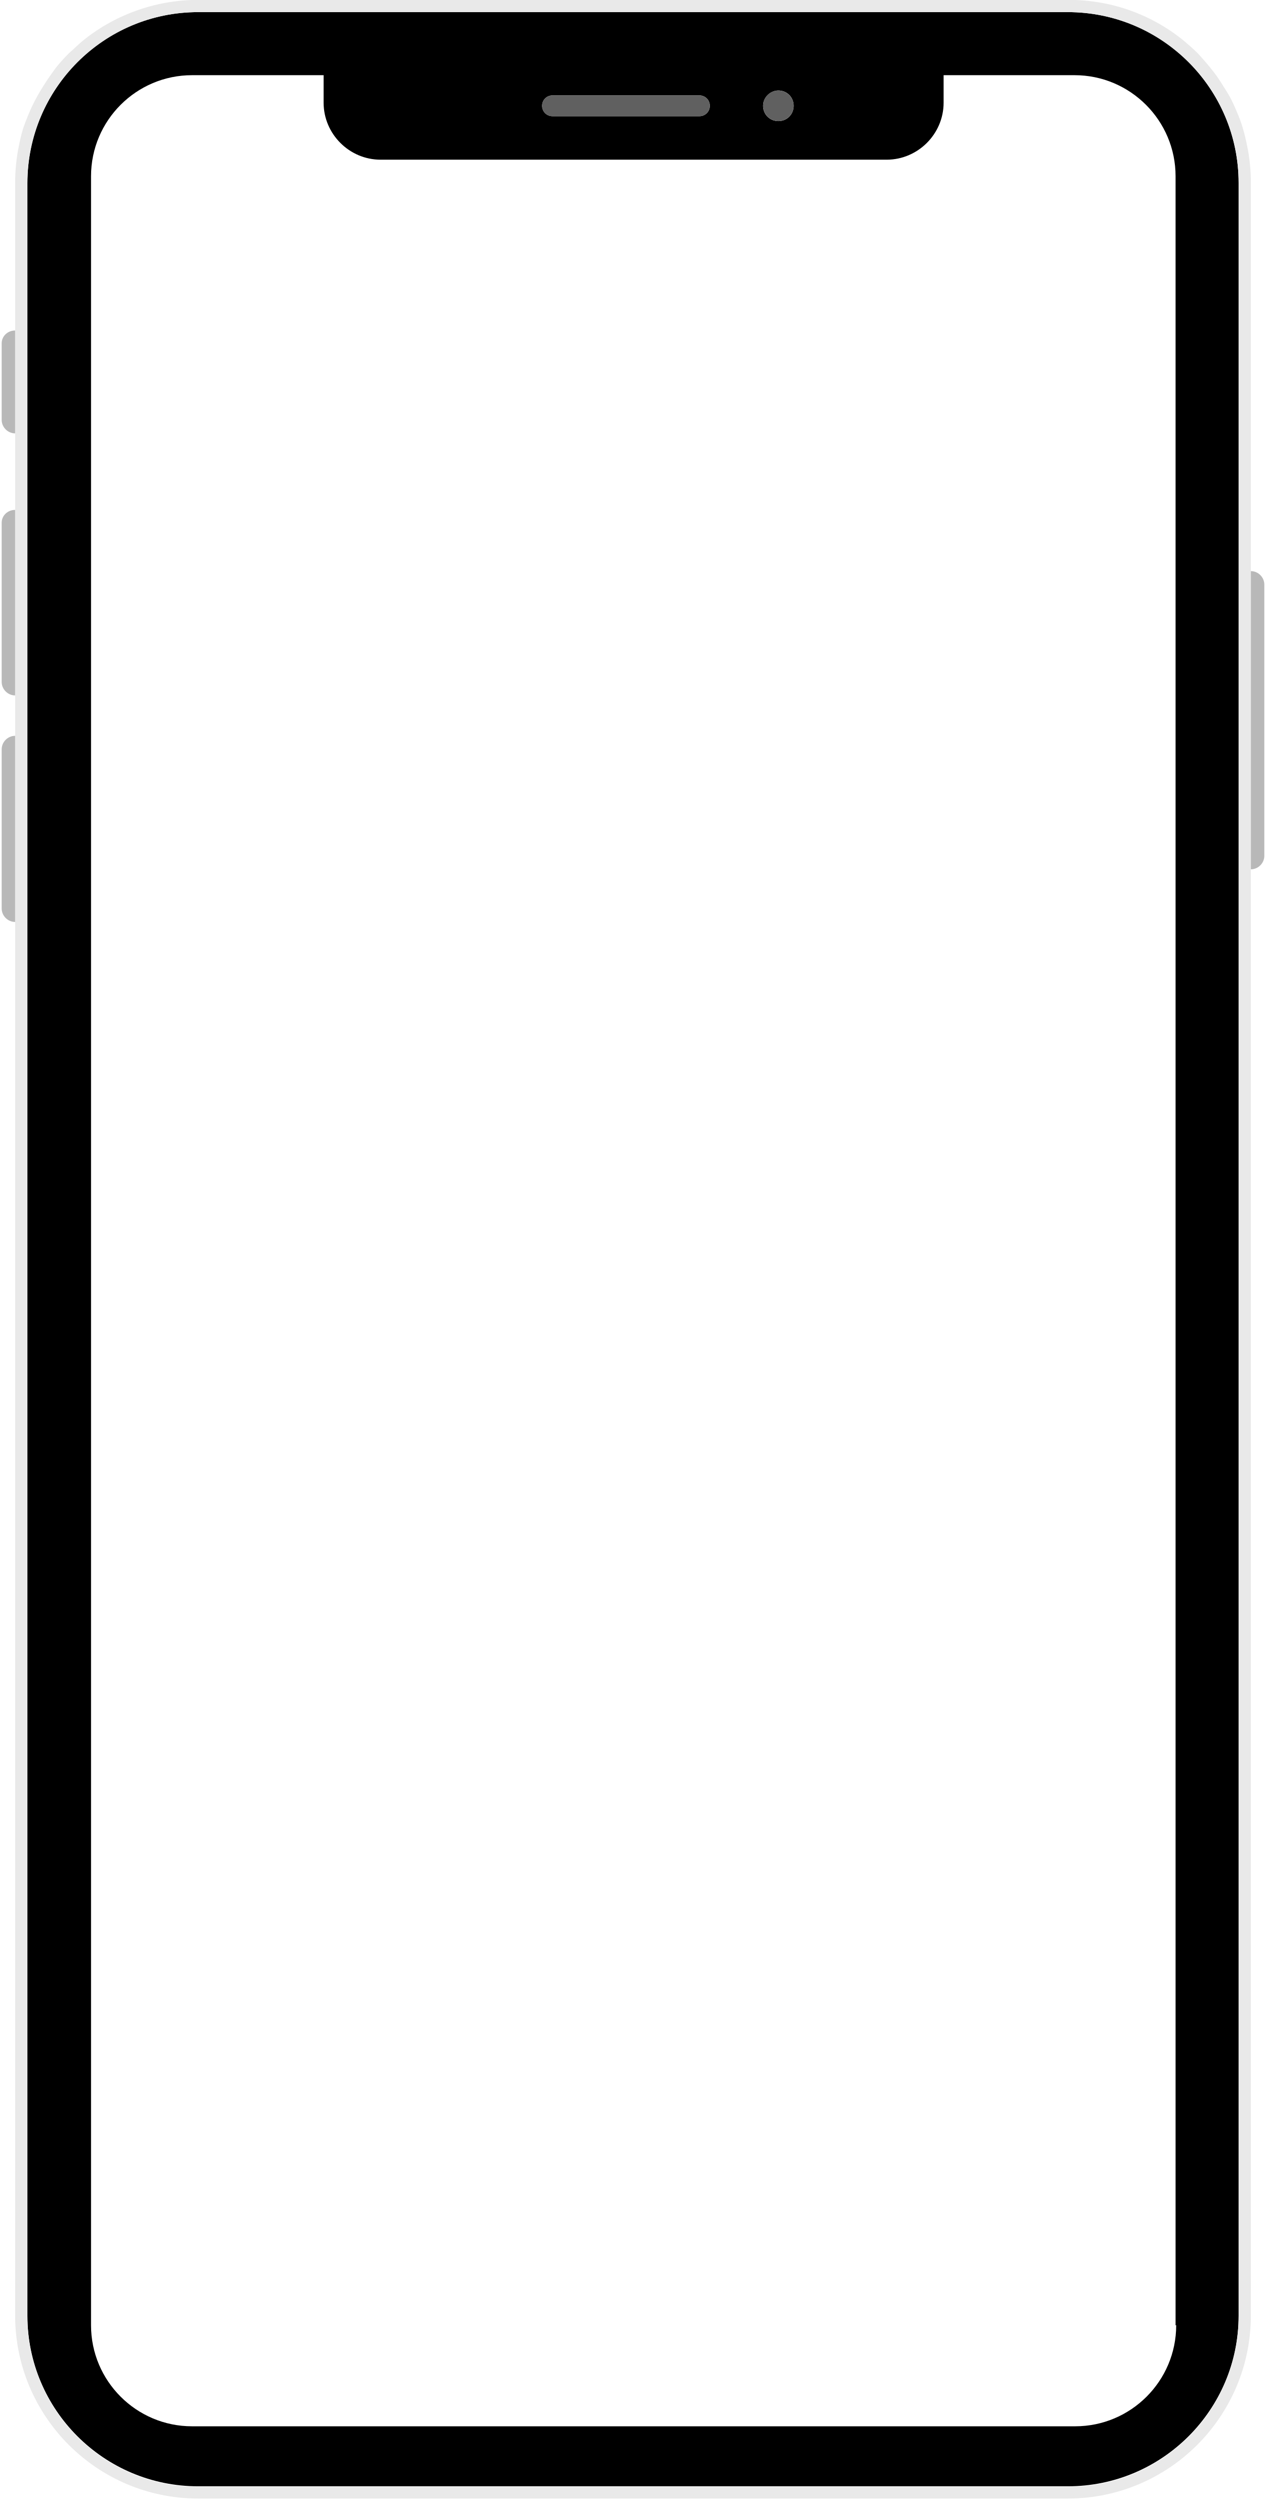 <svg xmlns="http://www.w3.org/2000/svg" viewBox="193 81 424 837" version="1.2">
    <defs>
        <clipPath id="5a53d6887a">
            <path d="M 202 85 L 608 85 L 608 913.496 L 202 913.496 Z M 202 85 "/>
        </clipPath>
        <clipPath id="d79a55fc58">
            <path d="M 550.641 85.059 L 259.359 85.059 C 227.793 85.059 202.172 110.684 202.172 142.25 L 202.172 856.199 C 202.172 887.766 227.793 913.391 259.359 913.391 L 550.641 913.391 C 582.207 913.391 607.828 887.766 607.828 856.199 L 607.828 142.25 C 607.828 110.684 582.207 85.059 550.641 85.059 Z M 453.684 111.297 C 456.555 111.297 458.809 113.551 458.809 116.422 C 458.809 119.293 456.555 121.547 453.684 121.547 C 450.812 121.547 448.559 119.293 448.559 116.422 C 448.559 113.551 451.02 111.297 453.684 111.297 Z M 378.047 112.938 L 427.242 112.938 C 429.086 112.938 430.727 114.371 430.727 116.422 C 430.727 118.473 429.086 119.906 427.242 119.906 L 378.047 119.906 C 376.199 119.906 374.559 118.473 374.559 116.422 C 374.559 114.371 376.199 112.938 378.047 112.938 Z M 586.922 859.48 C 586.922 878.133 571.754 893.301 553.098 893.301 L 257.312 893.301 C 238.656 893.301 223.488 878.133 223.488 859.48 L 223.488 139.996 C 223.488 121.34 238.656 106.172 257.312 106.172 L 301.383 106.172 L 301.383 115.398 C 301.383 125.852 309.992 134.461 320.445 134.461 L 489.965 134.461 C 500.418 134.461 509.027 125.852 509.027 115.398 L 509.027 106.172 L 552.895 106.172 C 571.547 106.172 586.715 121.34 586.715 139.996 L 586.715 859.48 Z M 586.922 859.48 "/>
        </clipPath>
        <clipPath id="17501ce2c5">
            <path d="M 223.297 106 L 587 106 L 587 893.676 L 223.297 893.676 Z M 223.297 106 "/>
        </clipPath>
        <clipPath id="7ffc1dd9e9">
            <path d="M 552.895 106.172 L 509.027 106.172 L 509.027 115.398 C 509.027 125.852 500.418 134.461 489.965 134.461 L 320.648 134.461 C 310.195 134.461 301.586 125.852 301.586 115.398 L 301.586 106.172 L 257.312 106.172 C 238.656 106.172 223.488 121.34 223.488 139.996 L 223.488 859.48 C 223.488 878.133 238.656 893.301 257.312 893.301 L 552.895 893.301 C 571.547 893.301 586.715 878.133 586.715 859.48 L 586.715 139.996 C 586.922 121.34 571.754 106.172 552.895 106.172 Z M 552.895 106.172 "/>
        </clipPath>
        <clipPath id="95ac0ef2b5">
            <path d="M 374 112.344 L 431 112.344 L 431 120 L 374 120 Z M 374 112.344 "/>
        </clipPath>
        <clipPath id="c6e855b71c">
            <path d="M 427.242 112.938 L 378.047 112.938 C 376.199 112.938 374.559 114.371 374.559 116.422 C 374.559 118.473 376.199 119.906 378.047 119.906 L 427.242 119.906 C 429.086 119.906 430.727 118.473 430.727 116.422 C 430.727 114.371 429.086 112.938 427.242 112.938 Z M 427.242 112.938 "/>
        </clipPath>
        <clipPath id="9bae9eff9d">
            <path d="M 448 111 L 459 111 L 459 122 L 448 122 Z M 448 111 "/>
        </clipPath>
        <clipPath id="373a043b6e">
            <path d="M 453.684 111.297 C 450.852 111.297 448.559 113.59 448.559 116.422 C 448.559 119.254 450.852 121.547 453.684 121.547 C 456.512 121.547 458.809 119.254 458.809 116.422 C 458.809 113.59 456.512 111.297 453.684 111.297 Z M 453.684 111.297 "/>
        </clipPath>
        <clipPath id="877e3720f4">
            <path d="M 193.562 191.633 L 198.516 191.633 L 198.516 226.324 L 193.562 226.324 Z M 193.562 191.633 "/>
        </clipPath>
        <clipPath id="f2bdb273fc">
            <path d="M 193.562 195.953 L 193.562 221.578 C 193.562 224.035 195.613 226.086 198.07 226.086 L 198.07 191.648 C 195.613 191.648 193.562 193.496 193.562 195.953 Z M 193.562 195.953 "/>
        </clipPath>
        <clipPath id="d6b4cfe65f">
            <path d="M 193.562 251.102 L 198.516 251.102 L 198.516 313.871 L 193.562 313.871 Z M 193.562 251.102 "/>
        </clipPath>
        <clipPath id="37e8ef00b4">
            <path d="M 193.562 256.016 L 193.562 309.309 C 193.562 311.77 195.613 313.82 198.07 313.82 L 198.07 251.711 C 195.613 251.711 193.562 253.555 193.562 256.016 Z M 193.562 256.016 "/>
        </clipPath>
        <clipPath id="08ae6f9b84">
            <path d="M 193.562 327.086 L 198.516 327.086 L 198.516 389.859 L 193.562 389.859 Z M 193.562 327.086 "/>
        </clipPath>
        <clipPath id="3d428c5a27">
            <path d="M 193.562 331.855 L 193.562 385.152 C 193.562 387.613 195.613 389.66 198.07 389.66 L 198.07 327.348 C 195.613 327.348 193.562 329.398 193.562 331.855 Z M 193.562 331.855 "/>
        </clipPath>
        <clipPath id="54668c5611">
            <path d="M 611.484 272 L 616.438 272 L 616.438 373 L 611.484 373 Z M 611.484 272 "/>
        </clipPath>
        <clipPath id="b6e23cc1d5">
            <path d="M 611.93 272.207 L 611.93 372.035 C 614.387 372.035 616.438 369.984 616.438 367.523 L 616.438 276.719 C 616.438 274.258 614.387 272.207 611.93 272.207 Z M 611.93 272.207 "/>
        </clipPath>
        <clipPath id="bab8e569f5">
            <path d="M 198 80.961 L 612 80.961 L 612 918 L 198 918 Z M 198 80.961 "/>
        </clipPath>
        <clipPath id="1aca870cb9">
            <path d="M 611.93 272.207 L 611.93 142.25 C 611.93 137.945 611.52 133.844 610.699 129.949 C 610.289 127.902 609.879 126.055 609.266 124.008 C 608.445 121.137 607.215 118.266 605.984 115.602 C 605.164 113.758 604.141 112.117 603.113 110.477 C 602.09 108.836 601.066 107.199 599.836 105.559 C 597.988 103.098 596.145 101.047 594.094 98.793 C 592.66 97.359 591.227 96.129 589.789 94.898 C 579.133 86.086 565.602 80.961 550.844 80.961 L 259.359 80.961 C 244.602 80.961 230.867 86.289 220.414 94.898 C 218.98 96.129 217.543 97.562 216.109 98.793 C 214.059 100.844 212.012 103.098 210.371 105.559 C 209.141 107.199 208.117 108.836 207.09 110.477 C 206.066 112.117 205.039 113.961 204.223 115.602 C 202.785 118.473 201.762 121.137 200.734 124.008 C 200.121 126.055 199.711 127.902 199.301 129.949 C 198.48 133.844 198.07 138.148 198.07 142.25 L 198.07 856.199 C 198.07 890.02 225.539 917.488 259.359 917.488 L 550.641 917.488 C 584.461 917.488 611.93 890.02 611.93 856.199 Z M 607.828 272.207 L 607.828 856.402 C 607.828 887.973 582.207 913.594 550.641 913.594 L 259.359 913.594 C 227.793 913.594 202.172 887.973 202.172 856.402 L 202.172 142.453 C 202.172 110.684 227.793 85.059 259.359 85.059 L 550.641 85.059 C 582.207 85.059 607.828 110.684 607.828 142.25 Z M 607.828 272.207 "/>
        </clipPath>
    </defs>
    <g id="af848c6b71">
        <g clip-rule="nonzero" clip-path="url(#5a53d6887a)">
            <g clip-rule="nonzero" clip-path="url(#d79a55fc58)">
                <path style=" stroke:none;fill-rule:nonzero;fill:#000000;fill-opacity:1;"
                      d="M 193.562 80.961 L 616.438 80.961 L 616.438 918.453 L 193.562 918.453 Z M 193.562 80.961 "/>
            </g>
        </g>
        <g clip-rule="nonzero" clip-path="url(#95ac0ef2b5)">
            <g clip-rule="nonzero" clip-path="url(#c6e855b71c)">
                <path style=" stroke:none;fill-rule:nonzero;fill:#606060;fill-opacity:1;"
                      d="M 193.562 80.961 L 616.438 80.961 L 616.438 918.453 L 193.562 918.453 Z M 193.562 80.961 "/>
            </g>
        </g>
        <g clip-rule="nonzero" clip-path="url(#9bae9eff9d)">
            <g clip-rule="nonzero" clip-path="url(#373a043b6e)">
                <path style=" stroke:none;fill-rule:nonzero;fill:#606060;fill-opacity:1;"
                      d="M 193.562 80.961 L 616.438 80.961 L 616.438 918.453 L 193.562 918.453 Z M 193.562 80.961 "/>
            </g>
        </g>
        <g clip-rule="nonzero" clip-path="url(#877e3720f4)">
            <g clip-rule="nonzero" clip-path="url(#f2bdb273fc)">
                <path style=" stroke:none;fill-rule:nonzero;fill:#b8b8b8;fill-opacity:1;"
                      d="M 193.562 80.961 L 616.438 80.961 L 616.438 918.453 L 193.562 918.453 Z M 193.562 80.961 "/>
            </g>
        </g>
        <g clip-rule="nonzero" clip-path="url(#d6b4cfe65f)">
            <g clip-rule="nonzero" clip-path="url(#37e8ef00b4)">
                <path style=" stroke:none;fill-rule:nonzero;fill:#b8b8b8;fill-opacity:1;"
                      d="M 193.562 80.961 L 616.438 80.961 L 616.438 918.453 L 193.562 918.453 Z M 193.562 80.961 "/>
            </g>
        </g>
        <g clip-rule="nonzero" clip-path="url(#08ae6f9b84)">
            <g clip-rule="nonzero" clip-path="url(#3d428c5a27)">
                <path style=" stroke:none;fill-rule:nonzero;fill:#b8b8b8;fill-opacity:1;"
                      d="M 193.562 80.961 L 616.438 80.961 L 616.438 918.453 L 193.562 918.453 Z M 193.562 80.961 "/>
            </g>
        </g>
        <g clip-rule="nonzero" clip-path="url(#54668c5611)">
            <g clip-rule="nonzero" clip-path="url(#b6e23cc1d5)">
                <path style=" stroke:none;fill-rule:nonzero;fill:#b8b8b8;fill-opacity:1;"
                      d="M 193.562 80.961 L 616.438 80.961 L 616.438 918.453 L 193.562 918.453 Z M 193.562 80.961 "/>
            </g>
        </g>
        <g clip-rule="nonzero" clip-path="url(#bab8e569f5)">
            <g clip-rule="nonzero" clip-path="url(#1aca870cb9)">
                <path style=" stroke:none;fill-rule:nonzero;fill:#e9e9e9;fill-opacity:1;"
                      d="M 193.562 80.961 L 616.438 80.961 L 616.438 918.453 L 193.562 918.453 Z M 193.562 80.961 "/>
            </g>
        </g>
    </g>
</svg>